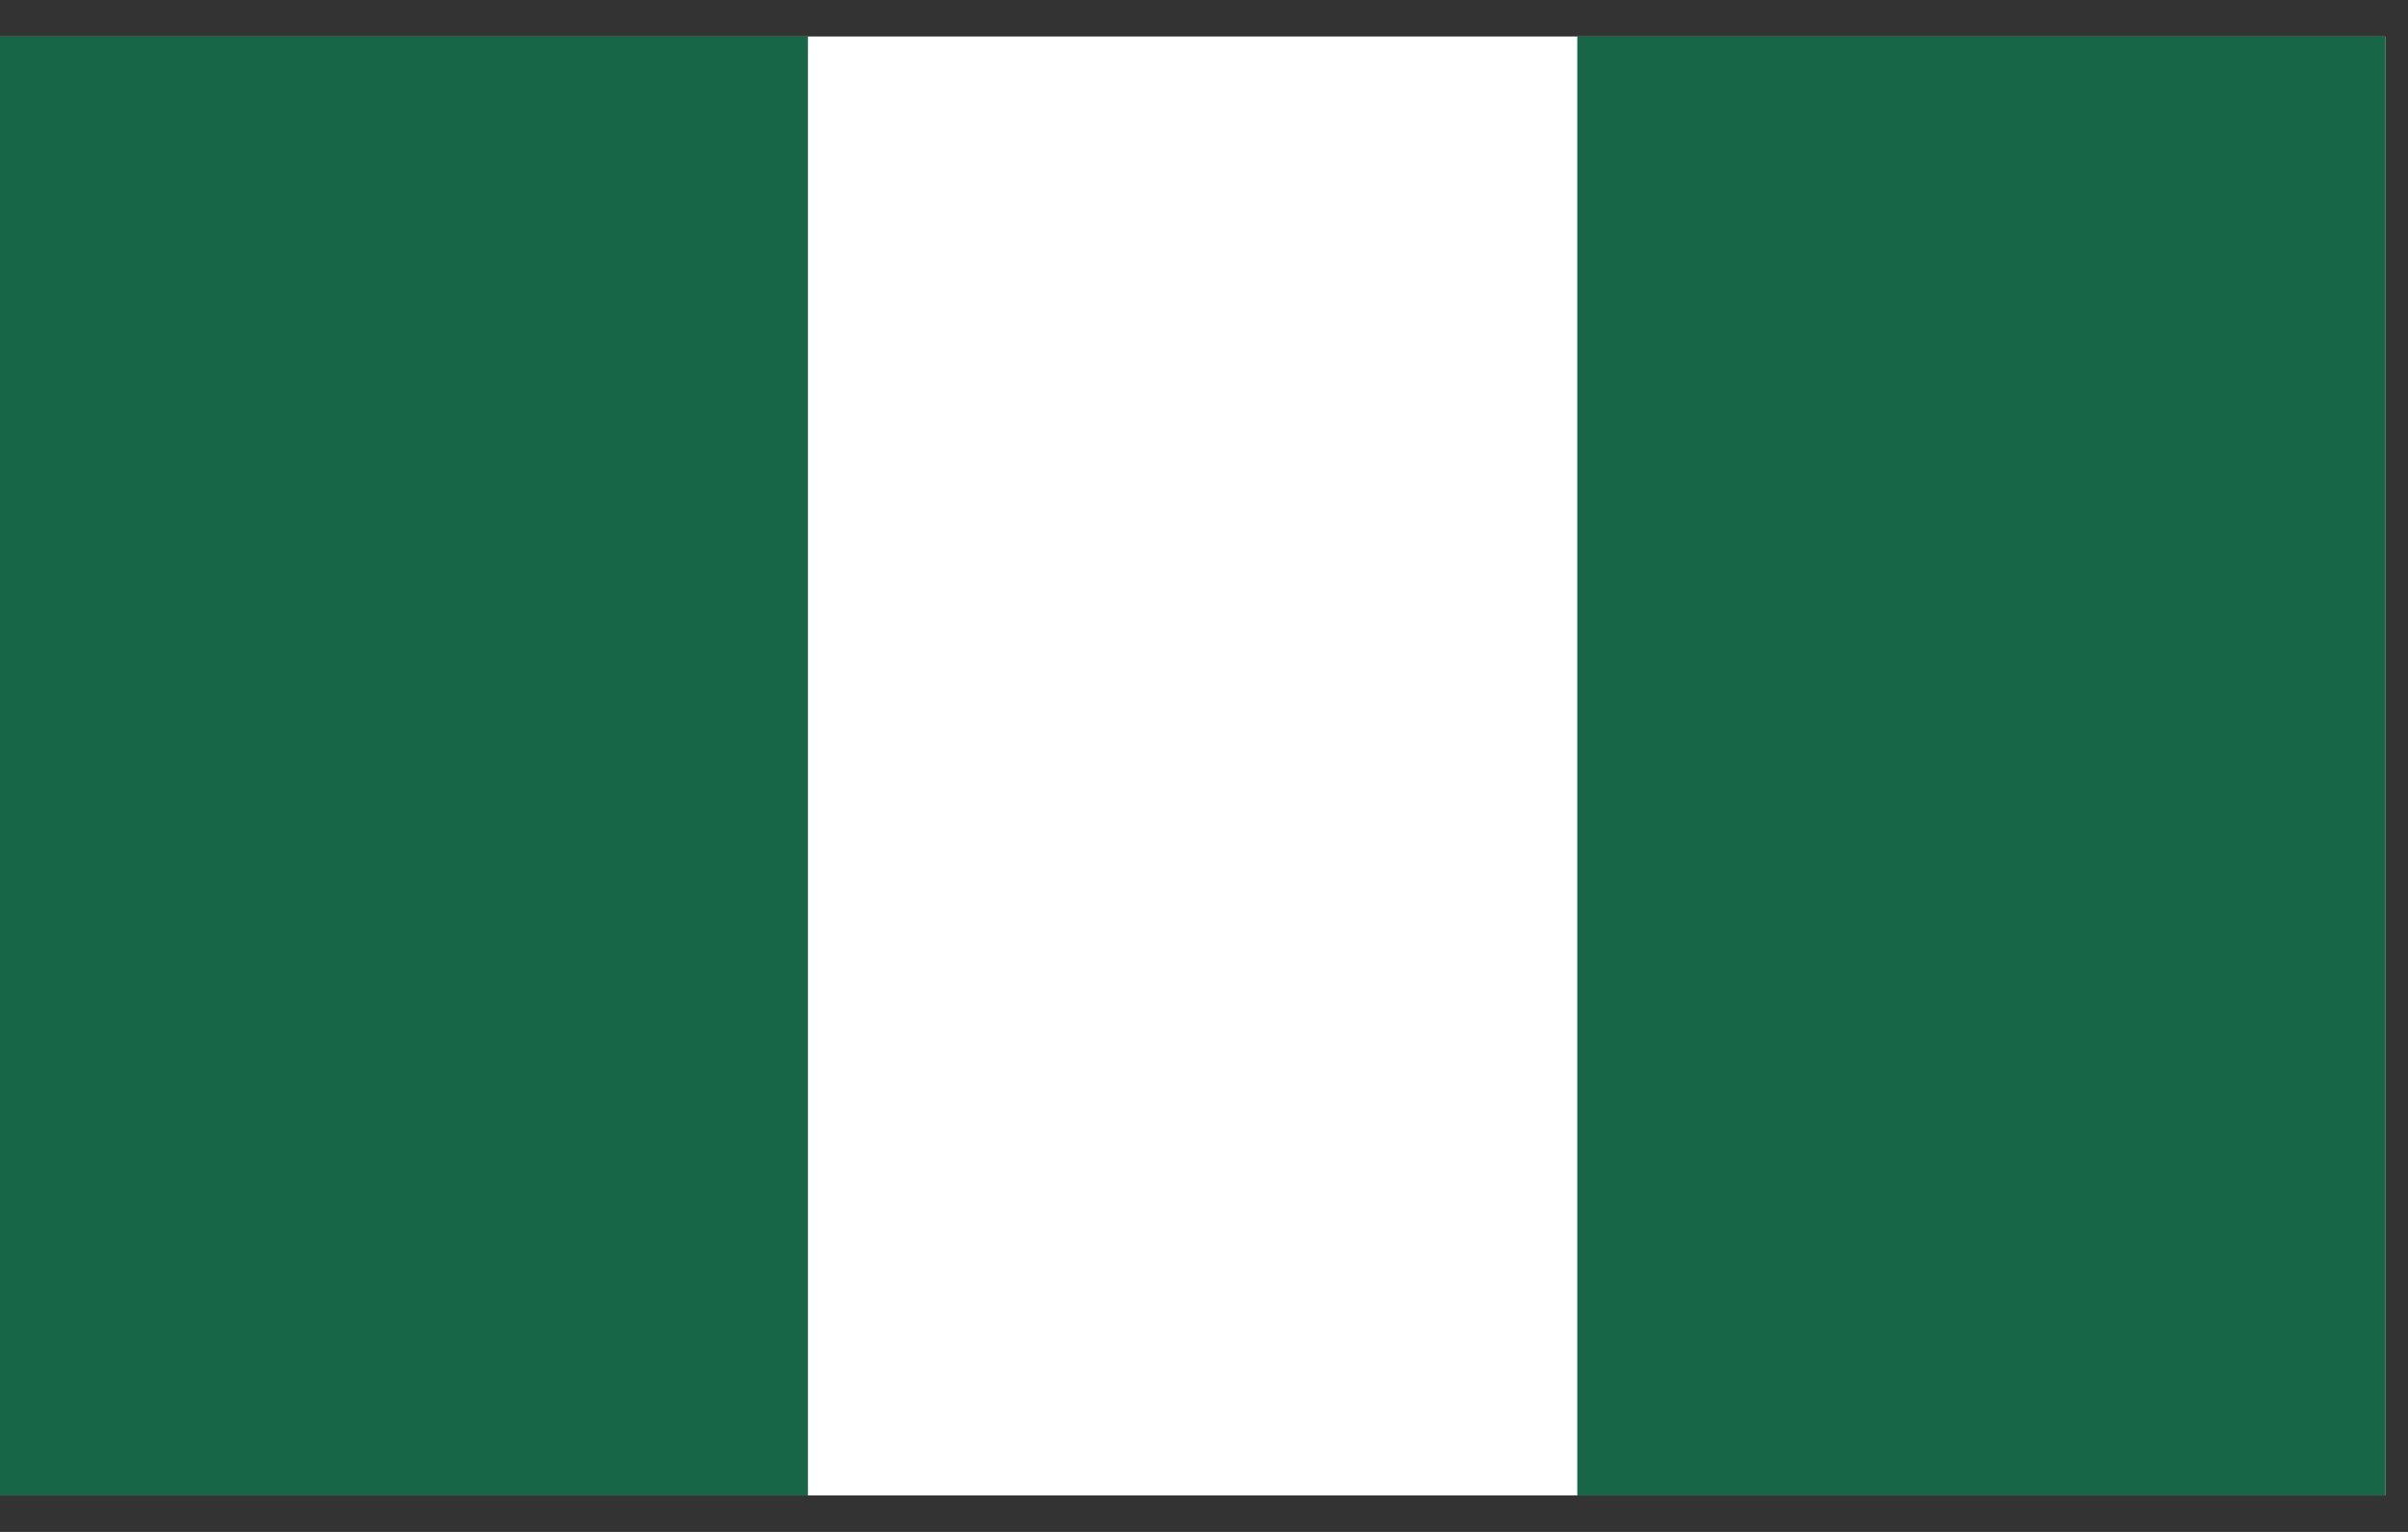 <svg width="33" height="21" viewBox="0 0 33 21" fill="none" xmlns="http://www.w3.org/2000/svg">
<rect x="0" y="0" width="33" height="21" fill="#333333" stroke="none"/>
<g id="Group 42">
<path id="Vector" d="M0 0.5H32.688V20.5H0V0.5Z" fill="white"/>
<path id="Vector_2" d="M0 0.5H11.072V20.5H0V0.5ZM21.616 0.5H32.688V20.5H21.616V0.5Z" fill="#186648"/>
</g>
</svg>
